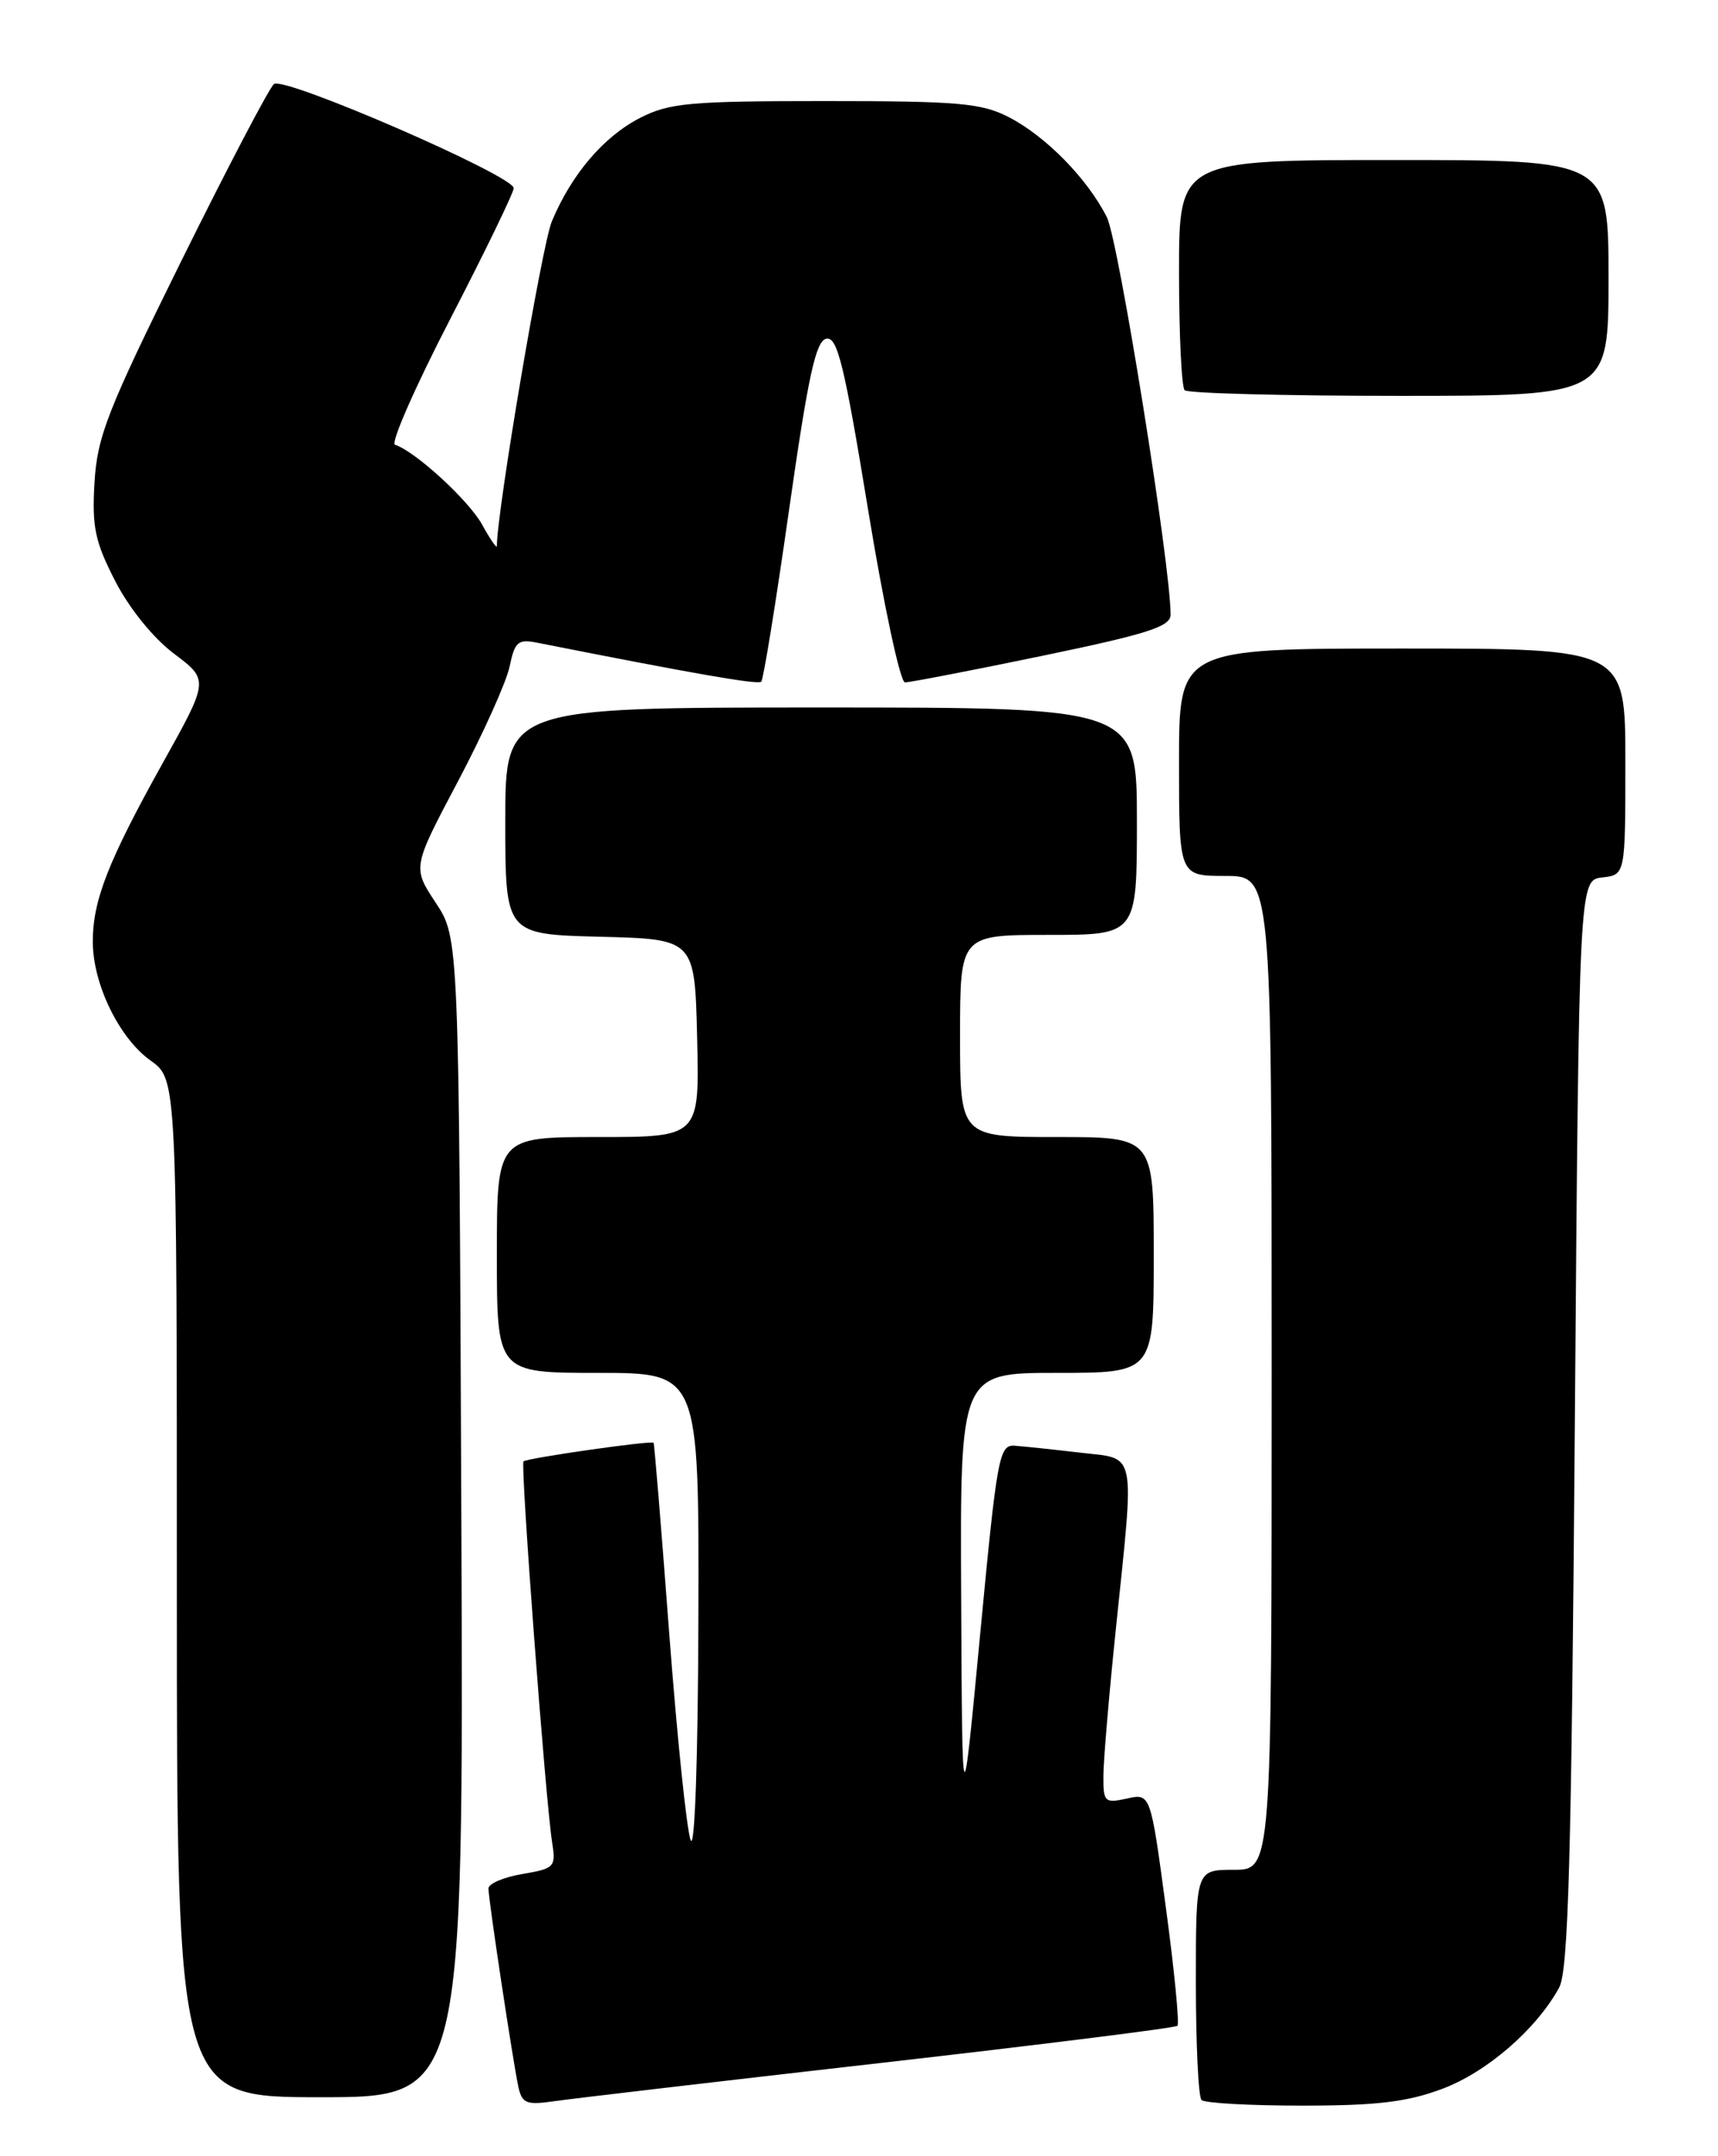 <?xml version="1.0" encoding="UTF-8" standalone="no"?>
<!DOCTYPE svg PUBLIC "-//W3C//DTD SVG 1.1//EN" "http://www.w3.org/Graphics/SVG/1.1/DTD/svg11.dtd" >
<svg xmlns="http://www.w3.org/2000/svg" xmlns:xlink="http://www.w3.org/1999/xlink" version="1.1" viewBox="0 0 204 256">
 <g >
 <path fill="currentColor"
d=" M 104.43 244.95 C 123.64 242.76 139.57 240.77 139.81 240.52 C 140.06 240.27 139.45 233.96 138.44 226.49 C 136.62 212.92 136.62 212.92 133.81 213.54 C 131.17 214.12 131.00 213.96 131.02 210.83 C 131.03 209.00 131.69 201.20 132.49 193.50 C 134.74 171.75 135.05 173.27 128.25 172.47 C 125.09 172.10 121.61 171.73 120.51 171.65 C 118.64 171.51 118.40 172.82 116.39 194.00 C 114.26 216.50 114.26 216.50 114.13 189.75 C 114.00 163.00 114.00 163.00 125.50 163.00 C 137.00 163.00 137.00 163.00 137.00 149.00 C 137.00 135.00 137.00 135.00 125.50 135.00 C 114.00 135.00 114.00 135.00 114.00 123.00 C 114.00 111.00 114.00 111.00 124.50 111.00 C 135.00 111.00 135.00 111.00 135.00 97.50 C 135.00 84.00 135.00 84.00 97.50 84.00 C 60.00 84.00 60.00 84.00 60.00 97.47 C 60.00 110.93 60.00 110.93 71.25 111.22 C 82.50 111.50 82.50 111.50 82.78 123.25 C 83.06 135.00 83.06 135.00 71.03 135.00 C 59.00 135.00 59.00 135.00 59.00 149.00 C 59.00 163.00 59.00 163.00 71.00 163.00 C 83.00 163.00 83.00 163.00 82.93 191.75 C 82.89 208.39 82.51 219.66 82.02 218.50 C 81.55 217.40 80.41 206.38 79.47 194.00 C 78.54 181.62 77.70 171.41 77.61 171.30 C 77.35 171.00 62.55 173.12 62.16 173.51 C 61.78 173.89 64.78 213.77 65.55 218.66 C 66.03 221.68 65.88 221.84 62.03 222.50 C 59.81 222.87 58.00 223.65 58.00 224.22 C 58.00 225.53 60.90 244.72 61.55 247.76 C 61.98 249.74 62.50 249.95 65.77 249.48 C 67.82 249.18 85.22 247.14 104.43 244.95 Z  M 171.25 248.01 C 176.55 246.03 182.43 240.93 185.13 236.00 C 186.23 233.99 186.60 220.96 187.00 169.00 C 187.50 104.50 187.50 104.50 190.25 104.18 C 193.00 103.87 193.00 103.87 193.00 90.43 C 193.00 77.00 193.00 77.00 166.50 77.00 C 140.00 77.00 140.00 77.00 140.00 90.50 C 140.00 104.00 140.00 104.00 145.50 104.00 C 151.00 104.00 151.00 104.00 151.00 163.00 C 151.00 222.00 151.00 222.00 146.50 222.00 C 142.00 222.00 142.00 222.00 142.00 235.33 C 142.00 242.67 142.30 248.97 142.67 249.33 C 143.03 249.70 148.42 250.00 154.63 250.00 C 163.46 250.00 167.09 249.57 171.25 248.01 Z  M 54.78 180.18 C 54.50 111.35 54.50 111.35 51.73 107.17 C 48.97 102.99 48.97 102.99 54.39 92.75 C 57.37 87.11 60.12 80.99 60.51 79.15 C 61.13 76.17 61.50 75.85 63.85 76.32 C 82.48 80.01 90.01 81.32 90.39 80.94 C 90.65 80.69 92.14 71.49 93.70 60.50 C 95.97 44.59 96.87 40.46 98.13 40.21 C 99.44 39.96 100.27 43.38 103.07 60.46 C 104.92 71.77 106.89 81.01 107.46 81.02 C 108.03 81.02 115.36 79.61 123.75 77.87 C 136.31 75.26 139.00 74.40 139.00 72.98 C 139.00 67.10 132.82 28.53 131.43 25.79 C 129.13 21.22 124.19 16.18 119.79 13.91 C 116.54 12.24 113.84 12.00 98.00 12.00 C 81.92 12.00 79.49 12.22 76.02 13.99 C 71.69 16.20 67.86 20.69 65.52 26.30 C 64.36 29.08 59.00 60.75 59.00 64.83 C 59.00 65.18 58.21 64.04 57.25 62.29 C 55.66 59.41 49.34 53.61 46.90 52.80 C 46.36 52.62 49.31 45.90 53.46 37.88 C 57.61 29.85 61.00 22.86 61.00 22.34 C 61.00 20.86 33.70 9.00 32.53 9.98 C 31.96 10.45 27.02 19.89 21.54 30.96 C 12.74 48.76 11.55 51.81 11.22 57.30 C 10.91 62.57 11.28 64.32 13.68 68.99 C 15.35 72.24 18.20 75.76 20.66 77.61 C 24.82 80.74 24.82 80.74 19.31 90.62 C 12.82 102.28 10.99 106.96 11.02 111.88 C 11.05 116.90 14.17 123.27 17.88 125.92 C 21.00 128.14 21.00 128.14 21.00 188.57 C 21.00 249.00 21.00 249.00 38.03 249.00 C 55.05 249.00 55.05 249.00 54.78 180.18 Z  M 191.00 33.00 C 191.00 19.00 191.00 19.00 165.50 19.00 C 140.00 19.00 140.00 19.00 140.00 32.33 C 140.00 39.67 140.30 45.97 140.67 46.33 C 141.03 46.70 152.51 47.00 166.17 47.00 C 191.00 47.00 191.00 47.00 191.00 33.00 Z "/>
</g>
</svg>